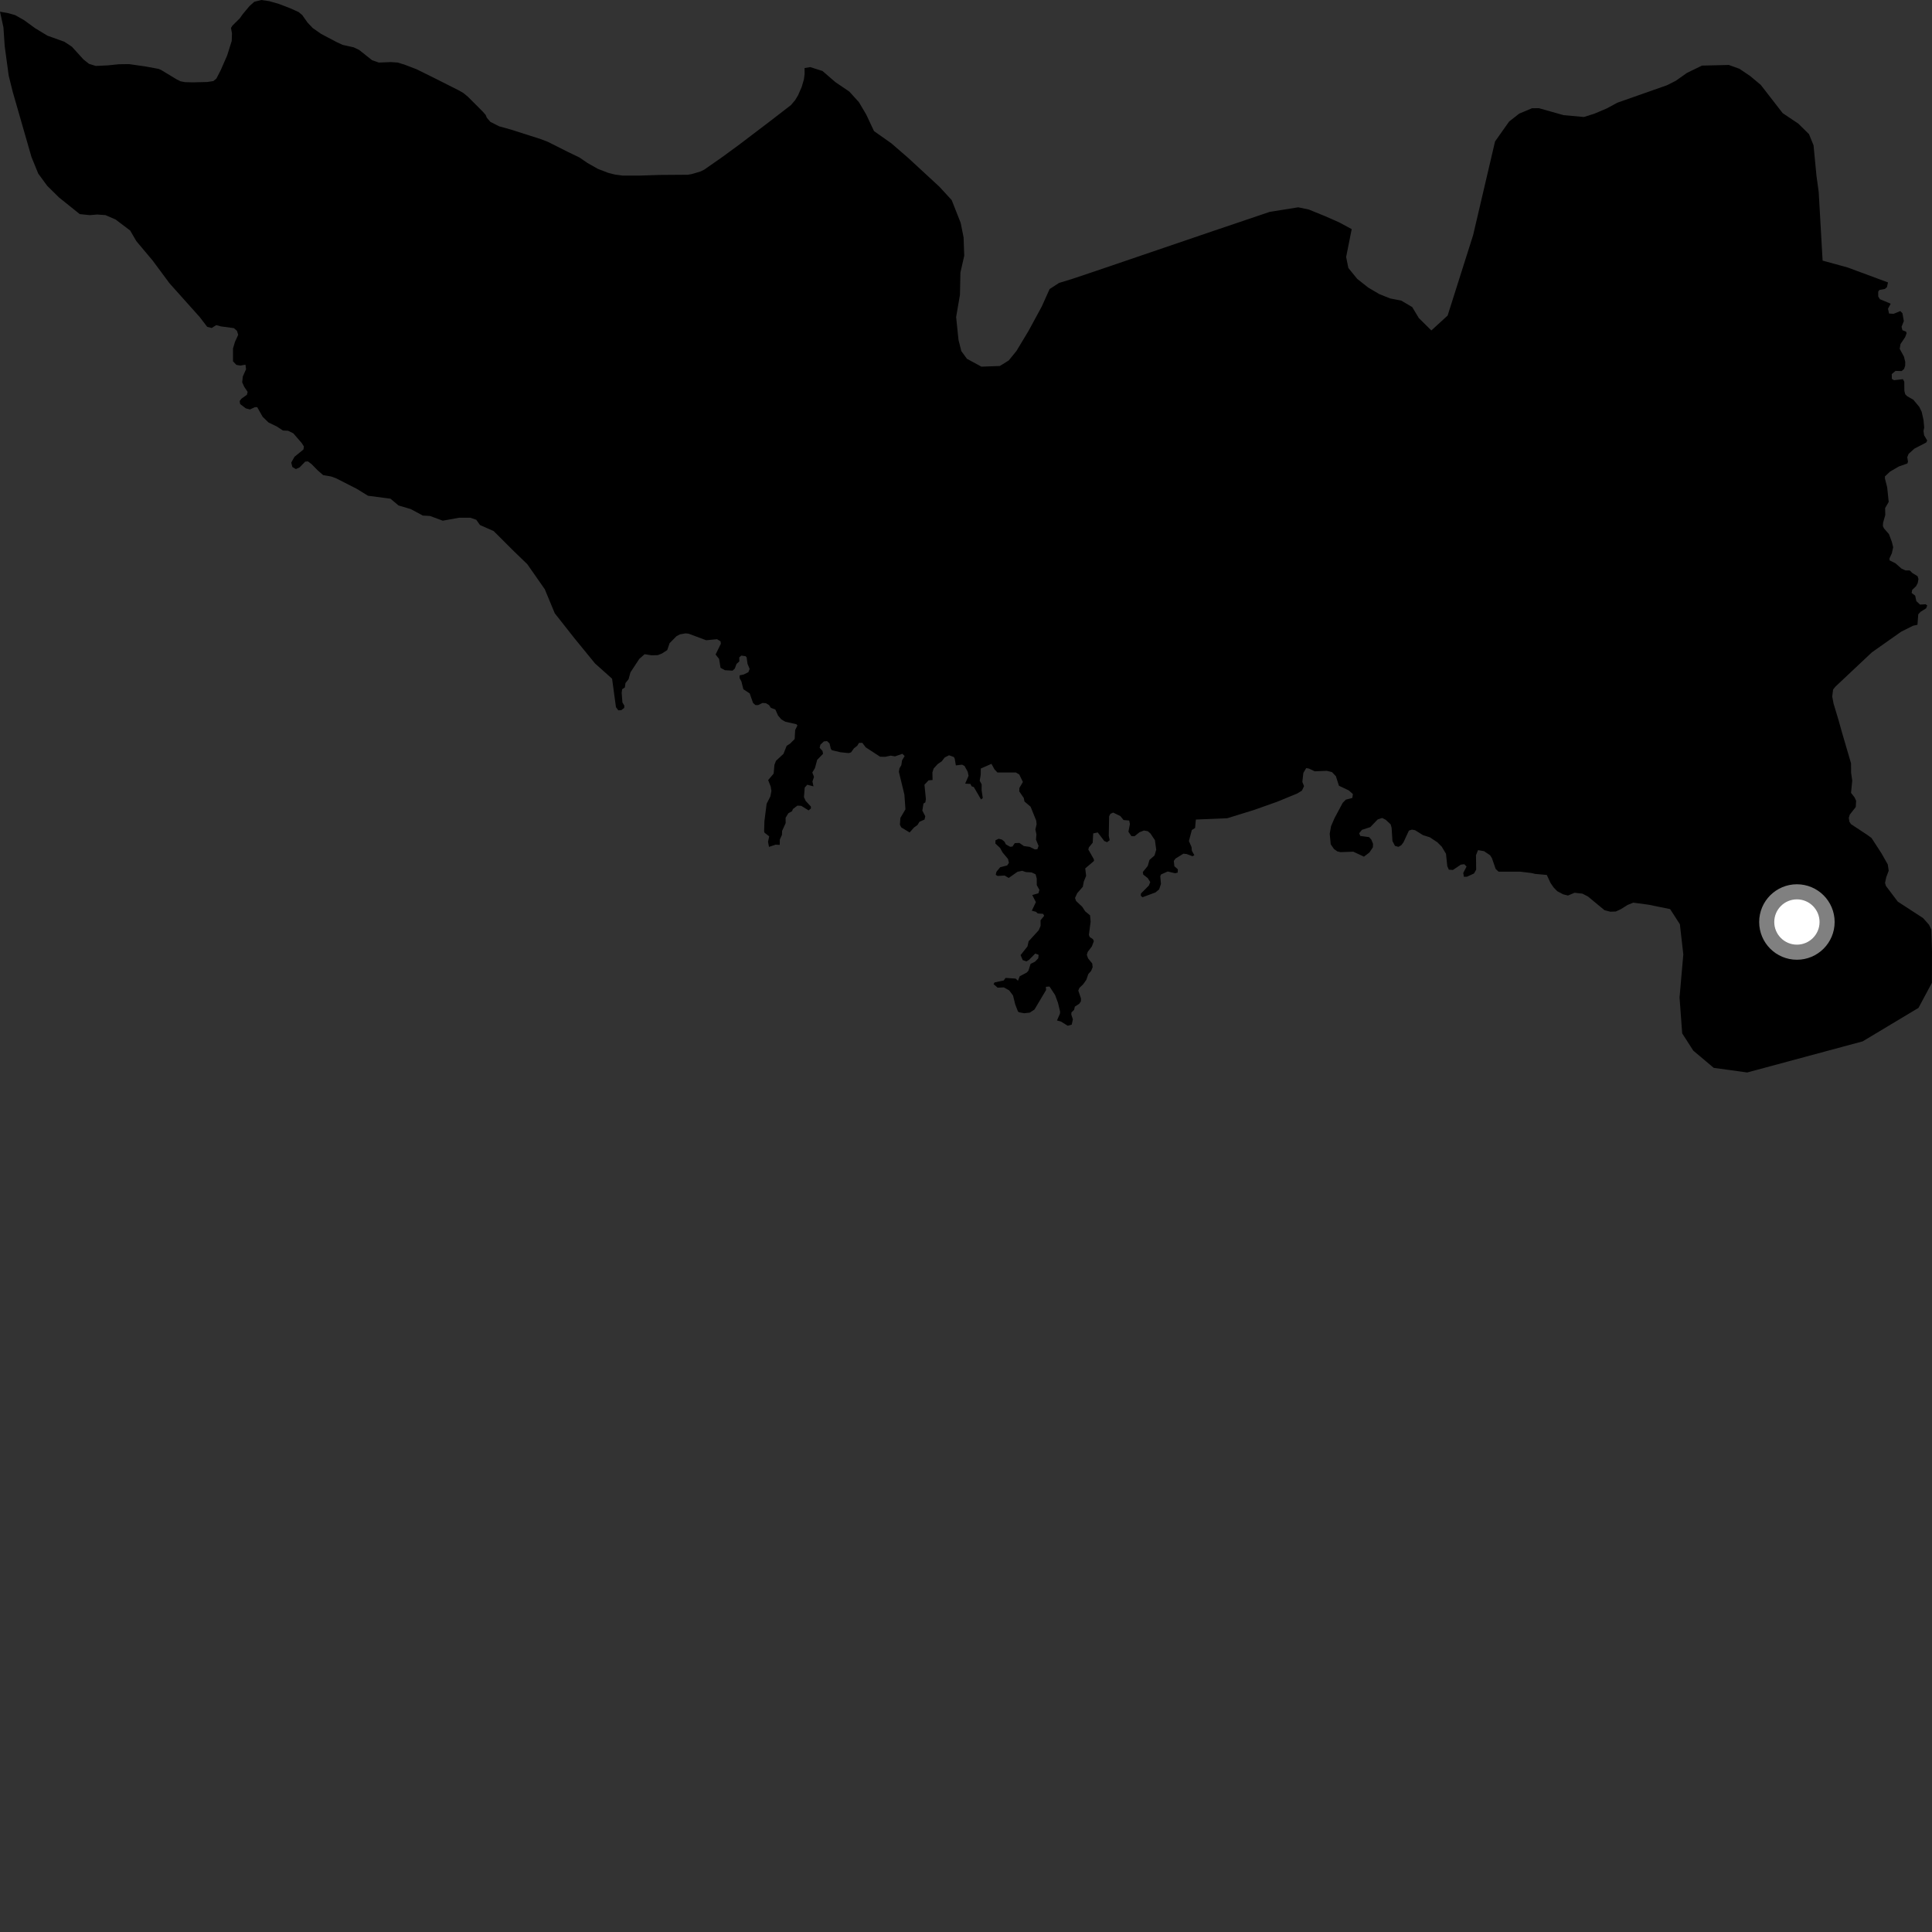 <?xml version="1.0" encoding="utf-8" ?>
<svg baseProfile="full" height="1024" version="1.1" width="1024" xmlns="http://www.w3.org/2000/svg" xmlns:ev="http://www.w3.org/2001/xml-events" xmlns:xlink="http://www.w3.org/1999/xlink"><rect width="100%" height="100%" fill="#333333" stroke="none"/><defs /><polygon fill="black" points="0.0,6.195 1.816,14.485 2.499,24.523 4.623,40.138 6.748,48.69 16.678,83.212 20.285,92.037 25.024,98.489 31.279,104.666 42.281,113.485 47.622,114.033 51.478,113.7 55.914,114.022 61.266,116.343 68.995,122.184 72.261,127.806 80.891,138.07 89.844,150.148 105.876,168.071 109.811,173.219 112.203,173.851 114.594,172.323 117.052,172.986 123.97,173.923 125.598,175.36 126.25,177.458 124.548,181.177 123.487,184.709 123.493,191.484 125.284,193.39 127.412,193.77 130.094,193.288 130.422,195.67 128.688,199.559 128.37,202.632 129.357,204.863 131.25,207.713 130.882,209.219 128,211.299 127.029,212.537 127.277,214.161 130.286,216.442 132.477,217.023 135.105,215.804 136.323,215.803 139.191,220.879 142.254,223.882 146.777,226.094 149.953,228.174 152.702,228.306 155.456,229.664 159.911,234.811 161.083,236.666 160.838,238.238 156.075,242.11 154.367,245.195 154.972,247.55 156.815,248.621 158.828,247.696 161.754,244.677 163.219,244.542 165.173,246.03 168.417,249.326 171.286,251.829 175.5,252.547 178.069,253.467 189.003,259.04 195.045,262.756 206.956,264.321 211.225,267.905 217.705,269.827 224.112,273.259 227.899,273.471 234.674,275.974 243.402,274.397 249.256,274.396 252.428,275.47 254.388,278.262 261.653,281.481 272.339,292.136 279.468,299.02 288.747,312.306 294.023,325.029 304.27,338.055 315.393,351.662 324.416,359.725 326.472,374.813 327.715,376.482 329.25,376.428 330.854,375.194 330.905,373.987 329.891,372.303 329.502,367.168 329.759,365.291 331.201,364.356 331.514,362.04 333.157,359.981 334.146,356.366 338.843,349.224 341.663,346.75 345.35,347.323 348.627,347.241 350.772,346.419 353.646,344.574 354.899,340.891 358.527,337.226 360.338,336.238 363.337,335.698 364.974,335.871 374.312,339.343 380.06,338.783 381.905,339.925 382.069,341.199 379.275,346.9 381.13,349.243 381.902,353.954 384.227,355.224 388.261,355.466 389.477,354.346 390.354,351.906 391.856,350.563 391.813,348.449 392.907,347.478 395.168,347.79 395.732,348.428 396.199,351.846 397.329,354.566 396.632,356.289 394.171,357.499 392.021,357.951 391.983,359.353 392.967,361.203 393.997,365.311 397.348,367.512 399.124,372.547 400.375,373.695 401.795,373.719 404.147,372.586 405.942,372.712 407.597,373.689 408.554,375.157 410.948,376.056 412.396,379.276 414.119,381.29 416.21,382.519 422.076,383.845 422.662,384.51 421.456,386.909 421.186,391.709 418.704,394.193 416.955,395.288 415.25,399.57 411.288,403.247 410.473,405.372 410.048,410.034 407.137,413.462 408.484,416.852 408.865,419.208 408.324,422.085 406.324,426.027 405.163,435.212 404.995,440.62 405.211,441.342 407.7,443.282 407.071,446.18 407.589,448.871 411.085,447.695 413.285,447.8 413.334,444.954 414.456,442.483 414.524,440.395 416.414,436.272 416.379,433.463 417.836,431.053 419.792,429.952 420.261,428.806 422.642,426.998 424.67,427.109 428.594,429.531 429.789,428.508 429.787,427.498 426.989,424.455 426.115,422.482 426.525,417.413 427.874,415.926 431.152,416.782 430.625,414.205 431.44,411.739 430.539,409.451 431.956,407.078 433.106,402.755 436.225,399.539 435.954,398.018 434.425,396.345 434.823,394.71 436.672,392.959 438.343,392.802 439.665,394.006 440.356,396.913 440.937,397.634 445.496,398.71 449.826,399.162 451.044,398.794 452.602,396.636 454.351,395.278 455.281,393.755 457.032,393.716 458.878,396.126 466.479,401.079 469.202,401.121 472.096,400.498 474.349,400.896 478.266,399.529 479.486,400.702 478.109,403.009 477.726,405.552 476.726,407.229 476.421,409.08 479.348,421.14 479.902,428.95 477.226,433.497 476.968,437.132 477.705,438.554 482.13,441.222 484.409,438.625 486.281,437.282 487.343,435.553 490.025,434.383 490.409,432.624 488.86,429.637 489.456,425.903 490.458,425.262 490.742,423.539 489.981,415.926 492.128,413.612 494.288,413.413 494.189,409.417 494.859,407.313 497.028,404.948 499.163,403.495 500.717,401.472 503.007,400.313 505.534,401.211 506.019,402.076 506.619,405.679 509.962,405.292 511.225,405.981 512.889,408.994 513.363,411.179 511.558,415.353 514.343,415.493 514.987,416.776 516.136,417.135 519.966,423.712 520.893,422.994 520.283,418.839 520.3,415.72 519.263,413.814 519.798,410.643 519.854,407.327 525.498,404.848 527.07,407.743 528.661,409.441 538.453,409.435 540.228,410.499 542.157,414.445 540.289,417.65 540.221,419.449 542.625,422.951 542.976,424.801 546.245,427.58 549.214,434.937 549.416,436.891 548.774,439.66 549.333,442.273 549.091,445.001 550.466,448.36 549.835,450.094 548.493,450.204 545.79,448.858 542.679,448.426 540.3,446.775 537.863,446.877 536.63,448.678 535.389,448.809 533.126,447.524 532.419,446.103 531.023,444.992 529.315,444.561 527.618,445.394 527.577,447.08 530.08,449.443 531.343,451.76 534.288,455.297 534.74,457.328 533.832,458.691 530.12,459.661 528.127,462.067 527.769,463.687 528.733,464.268 532.481,464.06 534.653,465.33 539.262,462.079 541.8,461.548 543.706,462.221 546.755,462.39 548.886,463.397 549.493,465.644 549.512,469.15 550.92,471.684 550.378,473.464 547.106,474.387 549.044,478.142 546.875,482.704 549.076,483.262 550.01,484.152 552.857,484.348 553.439,485.378 551.512,487.764 551.535,490.733 550.536,493.055 545.192,498.901 544.594,501.609 540.928,506.23 542.068,508.873 544.044,509.555 545.385,508.753 548.697,505.407 550.498,506.084 550.285,507.935 548.621,509.681 546.229,510.876 545.065,514.544 544.138,515.504 540.446,517.47 539.548,519.823 538.31,518.67 532.972,518.324 531.993,519.671 527.154,520.7 526.61,521.603 528.756,523.481 532.069,523.347 534.91,524.935 536.939,527.664 538.074,532.313 539.493,535.996 540.057,536.516 542.812,537.042 545.821,536.702 548.296,535.068 554.451,524.715 554.316,523.04 556.261,522.881 559.226,527.403 560.72,531.411 561.873,536.168 561.796,537.277 560.213,540.868 562.366,541.452 565.93,543.683 568.041,543.061 568.648,540.265 567.807,537.735 567.893,536.595 569.286,535.258 569.683,533.556 572.012,532.02 572.899,530.745 572.94,529.208 571.52,525.025 572.089,523.631 574.123,521.658 575.769,519.346 576.828,516.276 578.317,514.613 579.123,512.652 578.917,510.688 576.699,507.96 576.039,506.079 576.477,504.578 578.724,501.599 579.762,498.849 579.289,497.788 577.567,496.652 577.138,495.492 578.053,488.464 577.752,485.144 575.188,483.045 573.617,480.625 570.369,477.568 569.781,475.971 570.973,473.38 573.906,470.029 574.424,467.275 575.677,464.2 575.19,460.287 579.851,456.319 579.766,455.422 576.826,450.236 577.154,449.091 579.147,446.669 579.424,441.724 581.838,441.22 585.274,445.745 586.762,446.382 588.15,445.338 587.666,443.024 587.871,432.609 588.555,431.334 590.006,430.692 593.806,432.531 595.512,434.641 598.491,434.888 598.882,436.775 598.08,440.834 599.681,443.171 601.318,443.225 603.976,441.096 606.319,440.184 608.396,440.572 609.793,441.812 612.131,445.303 612.819,450.385 611.901,453.449 609.235,455.785 608.33,458.978 605.696,462.231 605.945,463.545 608.333,465.412 609.657,467.513 608.904,469.371 604.723,473.586 604.646,474.803 605.576,475.549 612.409,473.009 614.372,471.392 615.33,468.503 614.961,464.364 615.444,463.435 618.921,461.912 622.843,462.843 624.215,462.479 624.273,460.737 622.435,459.095 622.144,456.281 623.074,455.047 627.222,452.471 628.903,452.643 632.086,453.828 633.018,453.239 631.716,450.937 631.545,448.983 630.148,445.758 631.681,439.945 633.421,438.848 633.83,434.377 650.485,433.679 664.567,429.326 676.872,424.965 687.549,420.581 690.035,419.06 691.165,416.686 690.268,414.414 690.803,409.67 692.303,407.115 693.724,407.344 696.859,408.817 703.215,408.551 705.949,409.21 708.06,411.418 709.659,416.452 714.904,418.941 717.059,420.86 716.764,422.933 713.33,423.827 711.654,425.527 707.302,433.682 705.485,437.908 704.768,441.916 705.312,447.483 707.037,449.99 708.8,451.25 710.472,451.653 717.265,451.412 722.924,454.05 725.836,451.817 727.651,449.096 727.74,447.234 726.842,445.05 725.665,443.702 720.987,443.062 720.39,441.656 721.877,439.828 726.309,438.385 730.198,434.324 732.563,433.535 734.496,434.516 737.093,436.959 737.576,438.711 738.031,445.774 739.379,448.343 741.201,448.85 742.695,447.991 743.88,446.431 746.752,440.228 748.326,439.719 750.007,440.009 754.21,442.635 757.864,443.792 761.843,446.433 764.122,448.717 766.401,452.522 767.102,459.105 767.924,460.943 770.085,461.093 774.315,458.263 776.128,458.069 777.309,459.303 775.553,462.684 775.896,464.72 777.533,464.68 781.247,462.965 782.399,460.978 782.311,453.244 783.401,450.576 786.592,451.152 789.791,453.305 790.735,454.793 792.724,460.542 794.285,462.013 805.728,462.002 811.749,462.731 813.677,463.19 819.837,463.743 821.783,467.945 823.447,470.37 825.375,472.356 828.555,474.034 831.082,474.647 834.528,473.18 838.718,473.654 841.638,475.153 850.42,482.422 853.511,483.219 856.428,483.119 859.179,481.829 862.623,479.645 865.669,478.431 873.71,479.504 885.199,481.842 890.371,489.867 892.189,505.866 890.19,528.675 891.597,547.717 897.468,556.854 908.321,565.989 926.053,568.434 987.243,551.945 1016.845,534.196 1023.941,520.926 1024.0,504.133 1023.638,492.688 1022.435,490.15 1019.27,486.601 1005.871,477.888 999.614,469.61 999.108,467.992 999.755,464.938 1001.052,461.496 1000.555,458.161 997.2,452.252 991.96,444.171 989.774,442.558 981.047,436.802 980.217,435.515 979.895,433.48 980.431,431.761 983.592,427.721 983.777,424.41 982.967,422.66 981.086,420.226 981.725,413.733 981.129,409.651 981.084,404.578 976.25,388.061 974.495,381.776 971.828,372.92 971.114,369.174 971.584,365.461 972.829,363.916 992.152,345.746 1007.688,334.794 1014.005,331.637 1016.295,331.157 1016.719,325.592 1017.934,324.274 1020.867,322.446 1021.488,320.913 1020.615,320.276 1017.647,320.439 1015.697,318.619 1015.096,315.734 1013.209,314.285 1013.482,312.696 1015.583,310.659 1016.428,309.033 1016.831,306.912 1016.325,305.352 1013.66,303.761 1012.165,302.331 1009.944,302.343 1007.79,301.333 1004.581,298.521 1001.538,297.019 1001.451,295.967 1002.715,293.262 1003.423,290.023 1002.698,287.122 1001.192,283.104 998.554,280.059 997.97,278.849 998.066,277.081 999.242,272.948 999.162,269.297 1001.053,266.013 1000.236,258.24 999.058,253.629 999.055,252.516 1001.748,249.966 1006.455,247.231 1010.932,245.662 1011.281,244.697 1010.892,242.326 1011.604,240.551 1014.697,237.763 1020.919,234.555 1021.47,233.501 1019.813,230.696 1019.491,228.444 1019.864,226.628 1019.505,222.607 1018.53,218.269 1017.257,215.653 1014.115,211.882 1010.803,209.963 1009.811,208.966 1009.353,207.157 1009.309,202.311 1008.593,200.972 1003.885,201.511 1002.727,200.818 1002.672,198.271 1004.681,196.58 1007.935,196.674 1009.203,195.537 1009.787,193.797 1009.812,191.766 1009.123,188.984 1006.878,184.881 1007.302,182.358 1009.768,178.691 1010.54,176.601 1010.23,175.746 1008.324,175.024 1007.862,173.169 1009.072,170.201 1008.33,166.011 1007.202,164.87 1003.648,166.328 1001.234,166.185 1000.682,163.65 1002.108,160.955 996.395,158.589 995.511,157.163 995.482,154.626 996.082,153.712 998.996,153.158 1000.101,152.237 1000.675,149.688 979.255,141.755 966.02,138.129 963.949,101.765 962.771,93.22 961.215,77.004 958.813,71.102 953.154,65.533 944.844,59.96 933.218,44.961 927.592,40.274 921.947,36.462 916.307,34.43 902.101,34.765 894.145,38.626 888.213,42.812 883.524,45.19 857.295,54.411 851.522,57.513 845.088,60.246 839.496,62.007 828.777,61.038 815.625,57.336 811.963,57.38 805.2,60.232 799.868,64.41 792.406,74.971 780.799,124.581 767.269,167.255 758.651,175.147 751.997,168.568 748.498,162.749 742.66,159.308 736.814,158.186 731.023,155.858 725.172,152.411 719.341,147.804 714.664,142.039 713.478,136.221 716.432,121.438 709.684,117.812 702.269,114.549 693.68,111.05 688.086,109.881 673.011,112.284 642.121,122.735 581.338,143.448 568.082,147.896 561.293,149.971 556.308,153.217 552.2,162.371 545.153,175.366 538.748,186.003 534.637,191.058 529.924,193.984 520.176,194.336 512.496,190.173 509.512,186.074 508.029,180.179 506.769,168.039 508.798,156.234 509.041,144.421 511.071,135.555 510.72,125.837 509.19,118.163 504.426,106.065 497.917,98.986 481.622,83.938 472.434,75.966 463.249,69.49 459.081,60.644 455.225,54.128 450.156,48.542 442.786,43.542 435.941,37.634 429.454,35.566 426.44,36.076 426.453,39.231 426.101,42.021 424.943,46.008 423.037,50.419 421.454,53.061 419.208,55.699 408.296,64.135 391.922,76.569 382.472,83.491 373.214,89.944 371.136,90.932 366.618,92.268 364.544,92.617 349.619,92.725 338.779,93.074 329.995,93.071 325.787,92.488 322.322,91.601 316.907,89.515 311.36,86.372 307.092,83.459 300.696,80.368 290.421,75.194 286.651,73.74 270.785,68.675 264.532,66.935 259.918,64.605 258.012,62.38 257.416,60.901 255.757,59.041 248.02,51.291 245.569,49.267 243.115,47.873 231.143,41.828 220.816,36.71 214.33,34.231 210.698,33.142 207.19,32.909 200.782,33.153 197.198,31.909 190.384,26.487 187.468,25.092 181.577,23.773 178.27,22.23 170.187,17.964 165.757,14.864 162.972,11.923 160.186,7.971 158.202,6.349 153.7,4.332 147.768,2.064 142.734,0.615 138.501,0.0 134.788,0.937 132.232,3.218 128.605,7.573 127.095,9.719 123.213,13.548 122.418,14.796 122.953,17.667 122.82,21.699 120.374,29.456 117.005,37.151 114.688,41.649 113.093,42.965 109.903,43.458 102.061,43.65 97.977,43.535 95.647,43.073 93.558,42.028 85.506,37.152 84.072,36.514 76.884,35.189 68.426,33.984 62.945,34.055 57.178,34.647 50.765,34.951 47.195,33.85 44.257,31.527 38.086,24.741 34.115,22.13 25.146,18.909 18.638,14.969 12.807,10.714 8.031,8.01 4.523,7.012 0.0,6.195" /><circle cx="952.398" cy="488.683" fill="rgb(100%,100%,100%)" r="16" stroke="grey" stroke-width="8" /></svg>